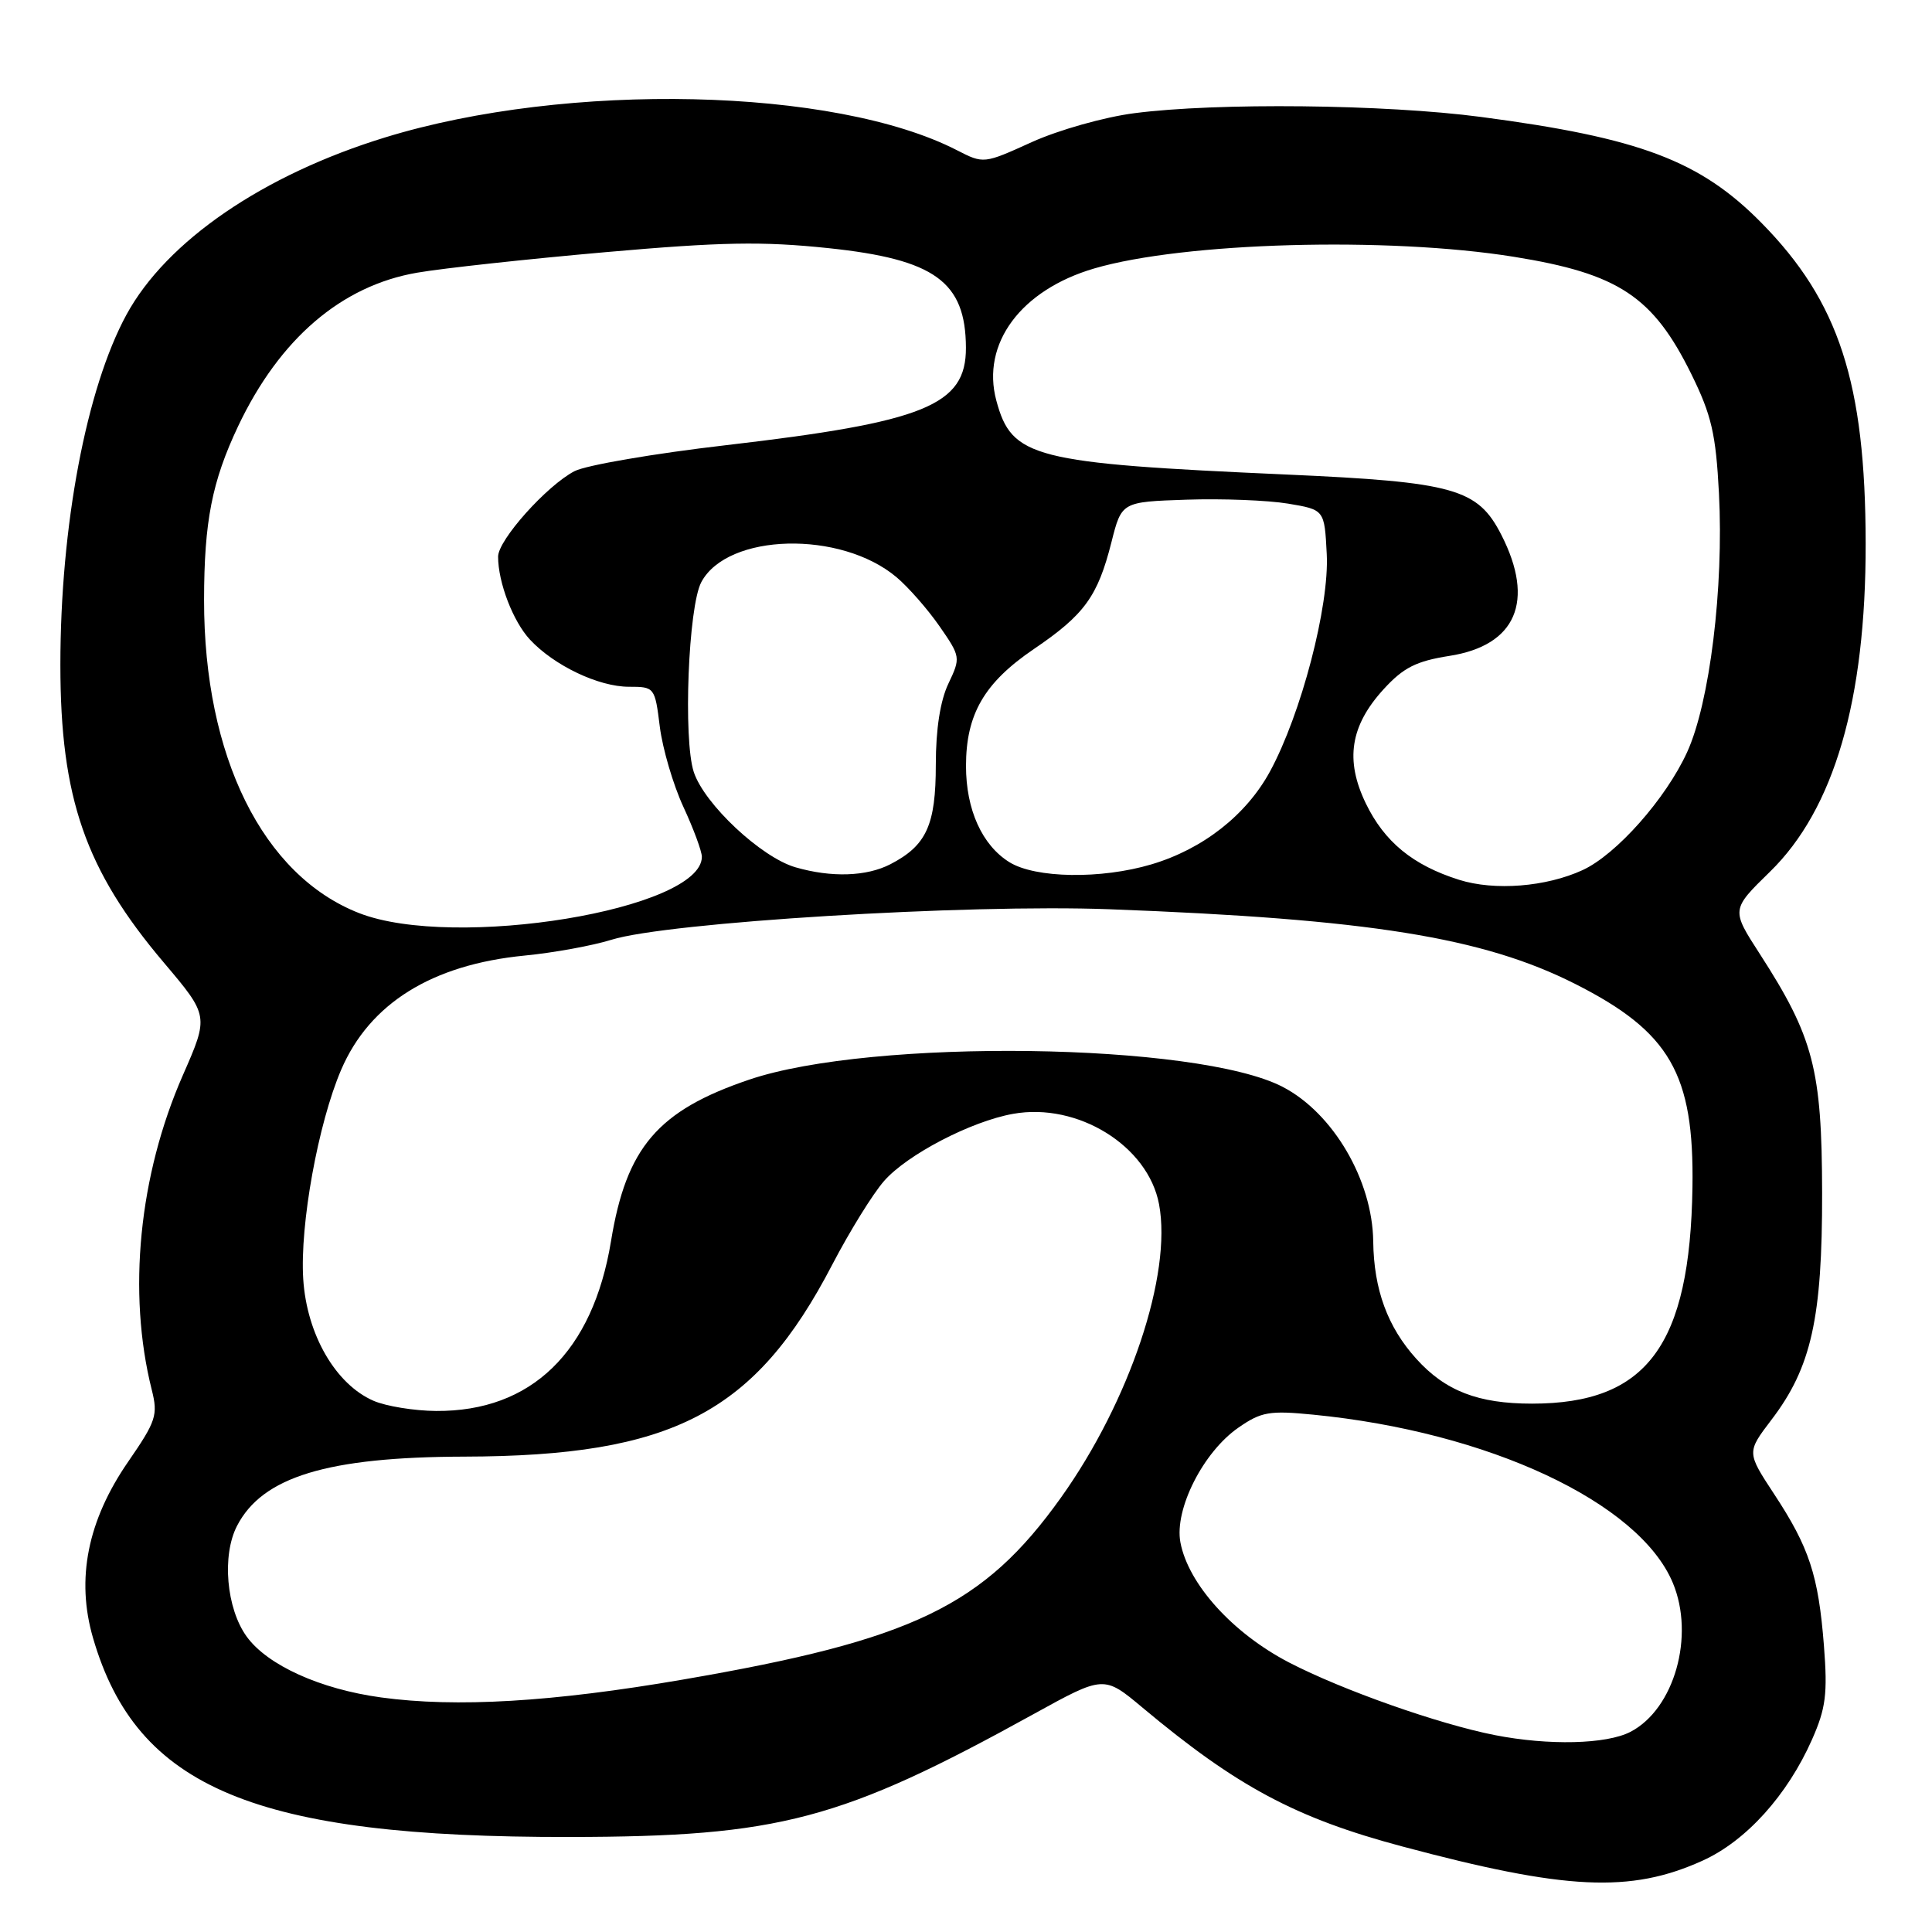 <?xml version="1.0" encoding="UTF-8" standalone="no"?>
<!DOCTYPE svg PUBLIC "-//W3C//DTD SVG 1.1//EN" "http://www.w3.org/Graphics/SVG/1.1/DTD/svg11.dtd" >
<svg xmlns="http://www.w3.org/2000/svg" xmlns:xlink="http://www.w3.org/1999/xlink" version="1.1" viewBox="0 0 256 256">
 <g >
 <path fill="currentColor"
d=" M 225.57 246.56 C 231.35 243.96 236.84 237.88 240.11 230.48 C 241.93 226.36 242.18 224.45 241.68 218.05 C 240.95 208.74 239.74 205.05 235.08 197.97 C 231.45 192.44 231.45 192.44 234.71 188.15 C 240.02 181.20 241.47 174.67 241.44 158.00 C 241.41 141.68 240.30 137.43 233.17 126.38 C 229.39 120.53 229.39 120.53 234.53 115.51 C 243.04 107.21 247.24 92.77 247.21 72.00 C 247.18 50.73 243.68 39.97 233.41 29.54 C 225.28 21.28 217.28 18.26 196.20 15.49 C 183.53 13.82 161.19 13.58 150.30 15.00 C 146.33 15.51 140.25 17.23 136.72 18.83 C 130.35 21.72 130.34 21.72 126.79 19.90 C 110.59 11.58 75.18 10.79 51.06 18.20 C 34.88 23.16 22.07 31.94 16.76 41.69 C 11.44 51.47 8.00 69.69 8.00 88.09 C 8.00 105.75 11.31 115.28 21.71 127.55 C 27.68 134.61 27.68 134.61 24.23 142.47 C 18.40 155.75 16.87 171.28 20.11 184.16 C 20.95 187.50 20.69 188.31 17.00 193.66 C 11.60 201.48 10.05 209.23 12.33 217.05 C 18.11 236.94 33.78 243.48 75.50 243.41 C 103.27 243.37 111.46 241.20 136.95 227.13 C 146.27 221.99 146.27 221.99 151.39 226.27 C 163.88 236.72 171.69 240.90 185.79 244.66 C 207.48 250.46 216.03 250.87 225.57 246.56 Z  M 198.07 229.91 C 190.64 228.45 177.87 223.95 170.81 220.29 C 163.34 216.41 157.45 209.90 156.41 204.37 C 155.59 199.99 159.43 192.39 164.11 189.16 C 167.12 187.07 168.22 186.88 174.00 187.45 C 197.20 189.72 217.17 199.05 221.65 209.72 C 224.61 216.77 221.85 226.47 216.04 229.48 C 212.85 231.13 205.21 231.31 198.07 229.91 Z  M 50.50 224.92 C 42.43 223.82 35.44 220.65 32.69 216.86 C 29.99 213.14 29.38 206.10 31.41 202.18 C 34.77 195.68 43.38 193.06 61.50 193.01 C 89.14 192.94 100.04 187.26 110.28 167.57 C 112.58 163.16 115.67 158.16 117.16 156.47 C 120.23 152.98 128.67 148.58 134.24 147.59 C 142.80 146.05 152.13 151.83 153.58 159.57 C 155.32 168.84 149.70 185.66 140.59 198.43 C 130.33 212.81 120.98 217.31 90.50 222.55 C 73.18 225.53 60.44 226.28 50.50 224.92 Z  M 49.49 185.61 C 44.46 183.42 40.65 176.82 40.18 169.49 C 39.72 162.28 42.16 148.84 45.21 141.74 C 48.99 132.95 57.23 127.82 69.50 126.62 C 73.35 126.25 78.53 125.30 81.00 124.53 C 88.36 122.21 128.15 119.77 147.00 120.48 C 181.37 121.77 196.51 124.20 208.73 130.38 C 221.28 136.73 224.49 142.30 224.26 157.30 C 223.94 178.29 218.23 185.99 203.00 185.99 C 195.85 185.99 191.51 184.31 187.67 180.05 C 183.86 175.84 182.04 170.87 181.96 164.50 C 181.86 156.39 176.65 147.49 169.97 144.02 C 158.67 138.14 115.50 137.55 99.27 143.06 C 87.16 147.16 82.99 152.04 80.96 164.47 C 78.55 179.14 70.40 187.05 57.78 186.96 C 54.88 186.94 51.15 186.33 49.49 185.61 Z  M 47.58 120.99 C 34.82 116.00 27.02 100.24 27.04 79.50 C 27.05 69.09 28.09 63.80 31.55 56.48 C 37.04 44.89 45.25 37.85 55.29 36.13 C 58.71 35.54 69.95 34.32 80.27 33.41 C 95.62 32.06 100.99 31.96 109.77 32.88 C 123.86 34.36 127.95 37.32 127.99 46.06 C 128.02 53.71 122.57 55.92 96.20 58.99 C 86.69 60.09 77.66 61.64 76.13 62.43 C 72.45 64.34 66.00 71.55 66.00 73.76 C 66.00 77.19 67.99 82.36 70.23 84.76 C 73.44 88.20 79.32 91.00 83.34 91.00 C 86.73 91.00 86.78 91.06 87.43 96.31 C 87.80 99.22 89.20 103.99 90.55 106.91 C 91.90 109.82 93.00 112.80 93.00 113.53 C 93.00 120.53 60.21 125.92 47.58 120.99 Z  M 193.34 116.58 C 187.22 114.65 183.45 111.56 180.98 106.46 C 178.20 100.71 178.91 96.16 183.36 91.30 C 185.97 88.45 187.67 87.60 192.05 86.91 C 200.89 85.53 203.42 79.66 198.94 70.88 C 195.81 64.74 192.71 63.87 170.50 62.88 C 136.83 61.38 134.07 60.68 132.02 53.08 C 129.99 45.54 135.27 38.42 145.00 35.57 C 156.87 32.09 183.91 31.34 200.62 34.03 C 214.48 36.26 219.04 39.28 224.12 49.59 C 226.78 55.00 227.36 57.48 227.77 65.36 C 228.42 77.88 226.55 93.12 223.55 99.67 C 220.73 105.84 214.18 113.23 209.71 115.29 C 204.87 117.52 198.04 118.06 193.34 116.58 Z  M 105.40 114.92 C 100.86 113.60 93.34 106.56 91.93 102.30 C 90.51 97.97 91.20 80.36 92.93 77.13 C 96.41 70.63 111.39 70.25 118.79 76.48 C 120.36 77.80 122.92 80.72 124.49 82.98 C 127.29 87.02 127.30 87.14 125.67 90.58 C 124.59 92.84 124.00 96.62 124.00 101.31 C 124.00 109.33 122.77 112.03 117.99 114.51 C 114.81 116.15 110.17 116.30 105.40 114.92 Z  M 133.76 114.25 C 130.13 112.00 128.00 107.28 128.00 101.50 C 128.00 94.64 130.42 90.47 136.98 86.01 C 143.70 81.45 145.45 79.04 147.27 71.85 C 148.62 66.50 148.62 66.50 157.22 66.21 C 161.96 66.05 168.00 66.29 170.66 66.73 C 175.50 67.54 175.50 67.54 175.80 73.41 C 176.16 80.29 172.41 94.63 168.27 102.24 C 165.13 108.01 159.38 112.51 152.58 114.53 C 145.90 116.52 137.21 116.38 133.76 114.25 Z "/>
</g>
</svg>